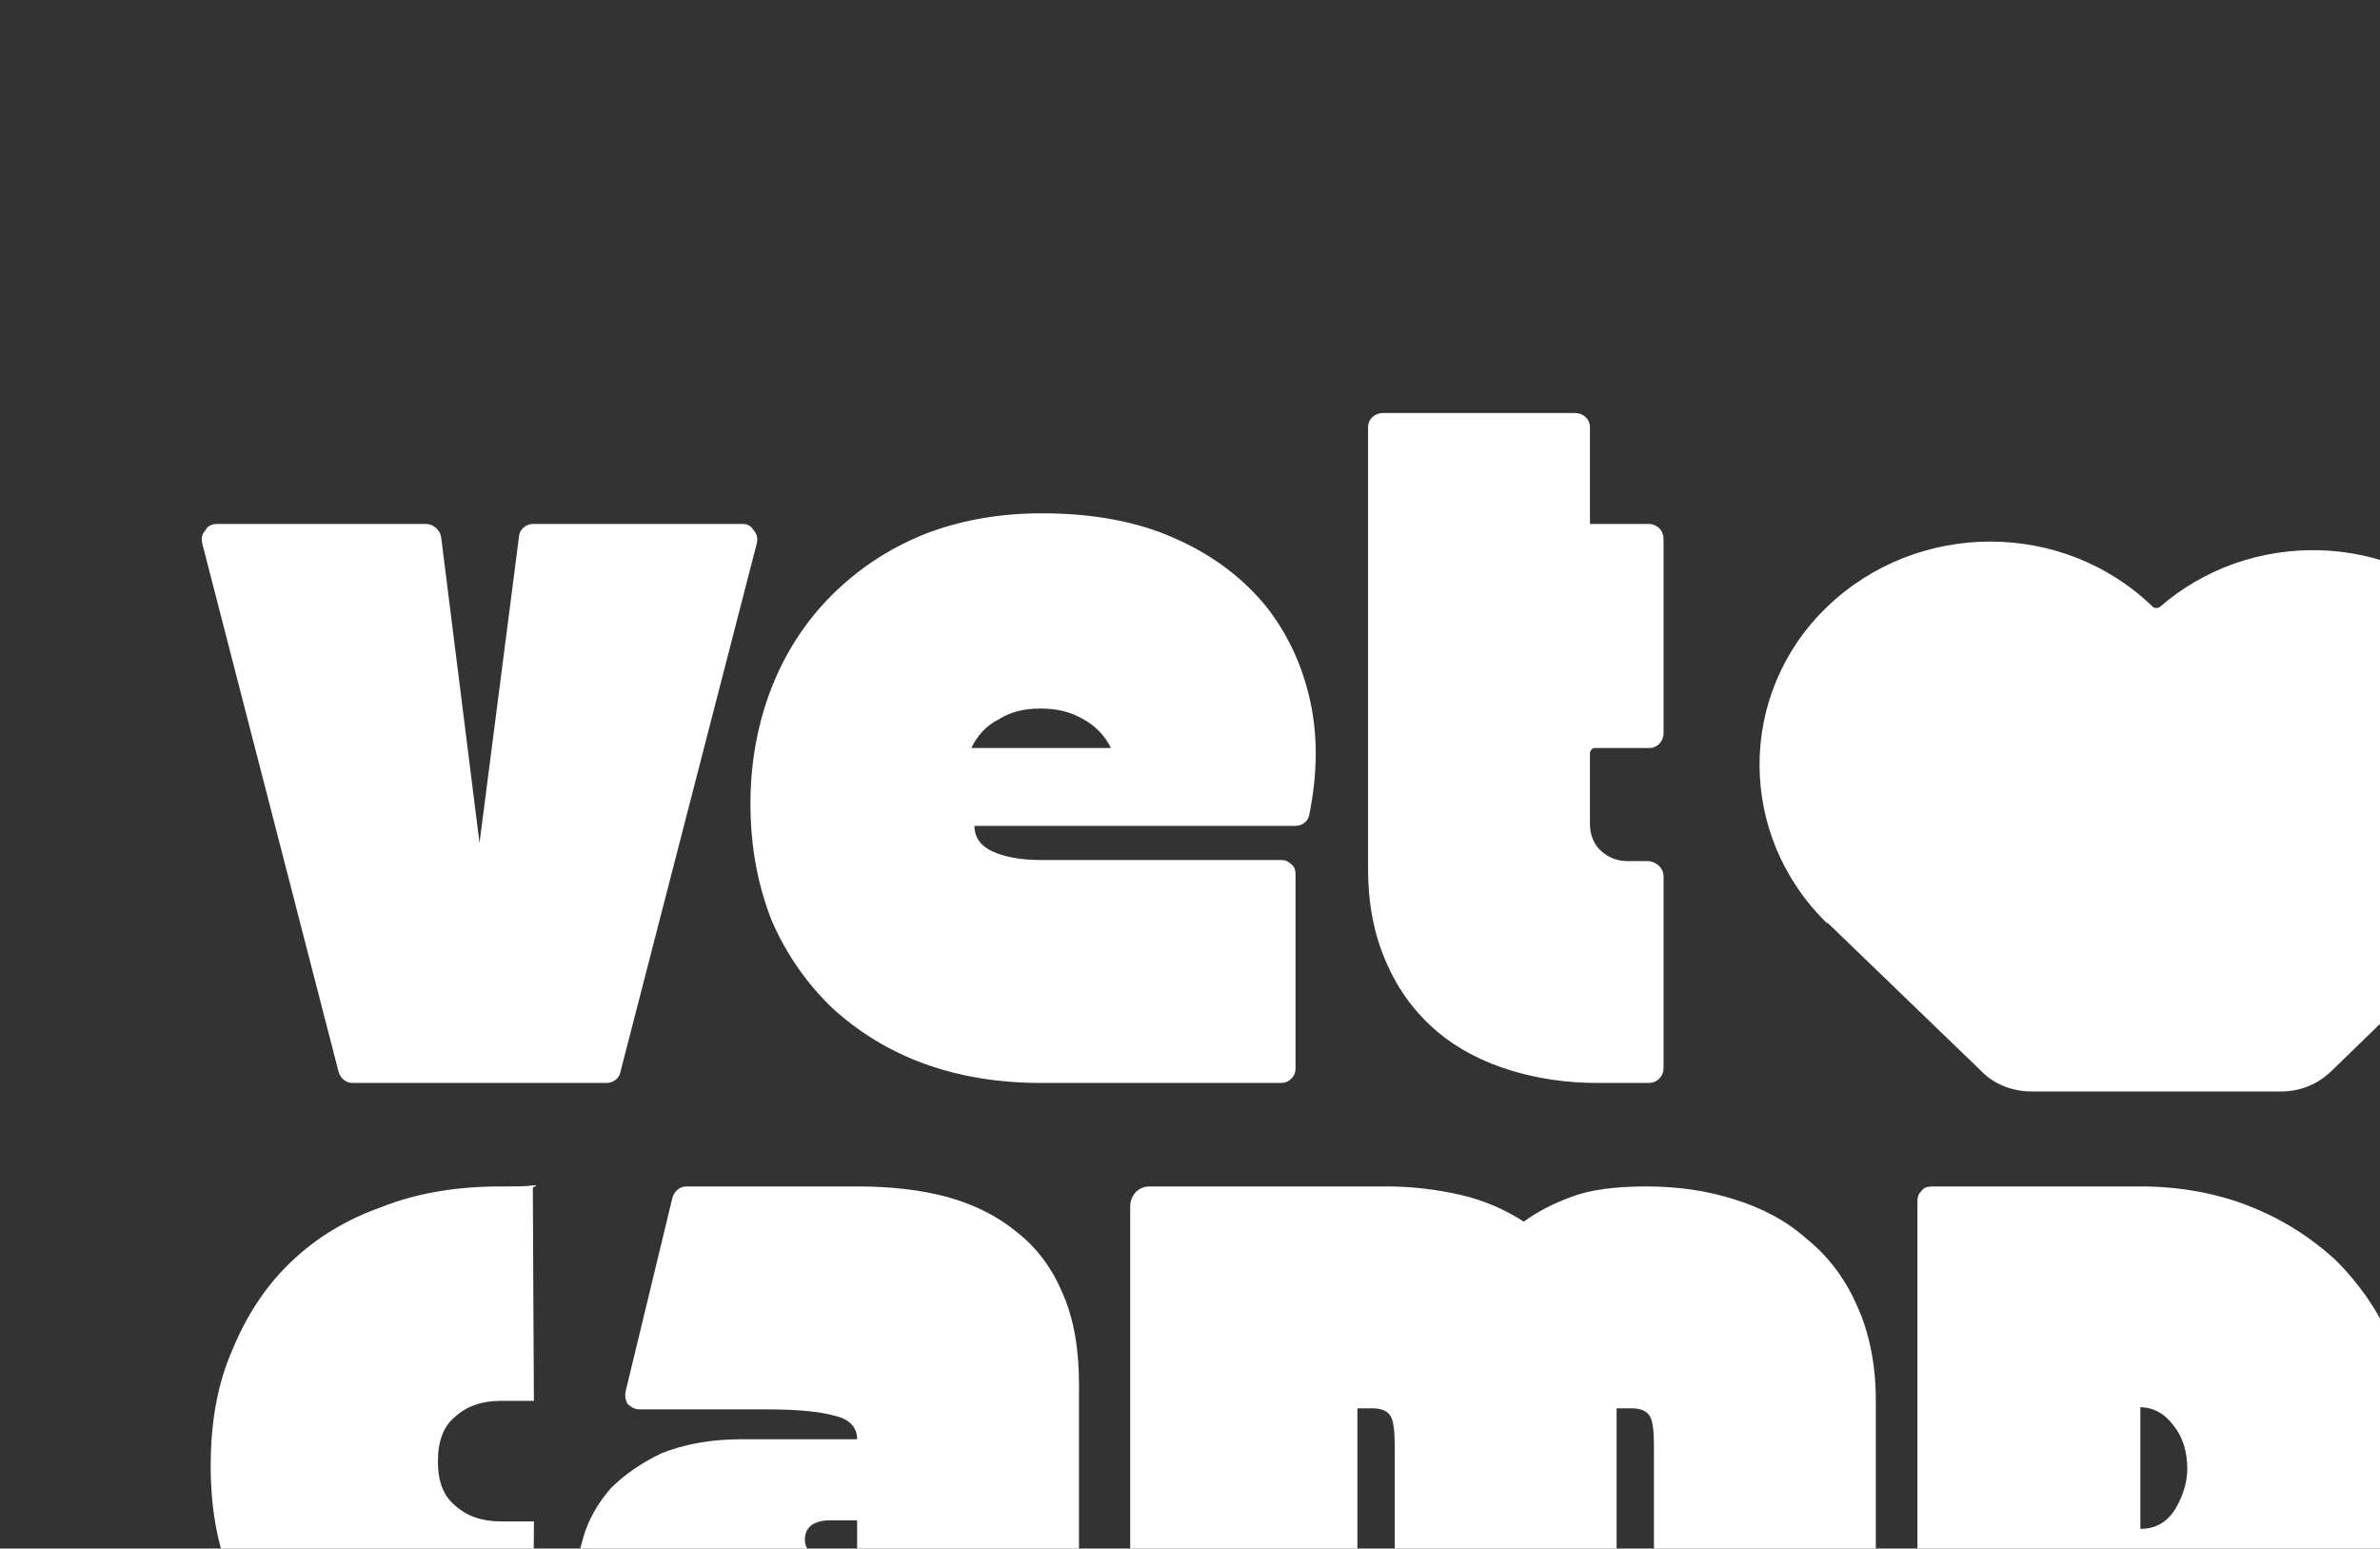 <?xml version="1.0" encoding="UTF-8" standalone="no"?>
<!DOCTYPE svg PUBLIC "-//W3C//DTD SVG 1.1//EN" "http://www.w3.org/Graphics/SVG/1.1/DTD/svg11.dtd">
<svg width="100%" height="100%" viewBox="0 0 83 54" version="1.1" xmlns="http://www.w3.org/2000/svg" xmlns:xlink="http://www.w3.org/1999/xlink" xml:space="preserve" xmlns:serif="http://www.serif.com/" style="fill-rule:evenodd;clip-rule:evenodd;stroke-linejoin:round;stroke-miterlimit:2;">
    <rect x="0" y="0" width="83" height="54" fill="#333333" stroke="none"/>
    <g transform="matrix(1,0,0,1,-933,-739)">
        <g id="vetcamp-full-white-small" transform="matrix(0.372,0,0,0.372,-10027.7,-23227.8)">
            <path d="M29504.2,64476C29504.9,64476 29505.5,64476.6 29505.6,64477.2L29509.2,64505.9L29512.9,64477.2C29512.9,64476.6 29513.5,64476 29514.2,64476L29533.9,64476C29534.3,64476 29534.7,64476.2 29534.9,64476.6C29535.2,64476.9 29535.3,64477.3 29535.2,64477.8L29522.4,64527.4C29522.3,64528 29521.7,64528.4 29521.1,64528.4L29497.3,64528.4C29496.7,64528.4 29496.2,64528 29496,64527.4L29483.2,64477.8C29483.1,64477.3 29483.2,64476.9 29483.5,64476.6C29483.7,64476.2 29484.1,64476 29484.6,64476L29504.2,64476ZM29561.9,64475C29566.8,64475 29571,64475.8 29574.5,64477.4C29578.1,64479 29580.9,64481.2 29583,64483.8C29585.1,64486.5 29586.5,64489.6 29587.2,64493.2C29587.8,64496.4 29587.7,64499.7 29587,64503.2C29586.9,64503.9 29586.3,64504.3 29585.7,64504.3C29580.1,64504.3 29555.6,64504.3 29555.6,64504.3C29555.6,64505.4 29556.2,64506.2 29557.3,64506.7C29558.4,64507.2 29559.9,64507.5 29561.8,64507.5L29584.3,64507.5C29584.7,64507.5 29585,64507.6 29585.3,64507.9C29585.6,64508.1 29585.7,64508.5 29585.7,64508.8L29585.7,64527C29585.7,64527.4 29585.6,64527.7 29585.3,64528C29585,64528.3 29584.7,64528.4 29584.3,64528.4L29561.8,64528.4C29557.9,64528.4 29554.2,64527.8 29550.9,64526.6C29547.6,64525.4 29544.7,64523.6 29542.3,64521.4C29539.9,64519.1 29538,64516.4 29536.6,64513.2C29535.3,64509.9 29534.6,64506.3 29534.6,64502.2C29534.6,64498.3 29535.3,64494.6 29536.6,64491.3C29537.9,64488 29539.8,64485.1 29542.2,64482.7C29544.6,64480.3 29547.4,64478.4 29550.8,64477C29554.1,64475.7 29557.8,64475 29561.9,64475ZM29555.3,64497L29568.4,64497C29567.8,64495.8 29566.9,64494.9 29565.8,64494.3C29564.6,64493.6 29563.3,64493.3 29561.8,64493.3C29560.3,64493.3 29559,64493.6 29557.9,64494.3C29556.7,64494.9 29555.9,64495.8 29555.3,64497ZM29611.9,64465.6C29612.7,64465.6 29613.3,64466.2 29613.3,64466.9L29613.3,64476L29618.9,64476C29619.2,64476 29619.6,64476.2 29619.8,64476.4C29620.1,64476.7 29620.2,64477.1 29620.2,64477.4L29620.2,64495.6C29620.2,64496.4 29619.6,64497 29618.9,64497L29613.8,64497C29613.7,64497 29613.6,64497 29613.5,64497.1C29613.4,64497.2 29613.3,64497.3 29613.3,64497.5L29613.3,64504.1C29613.3,64505.2 29613.7,64506.1 29614.4,64506.7C29615.1,64507.3 29615.9,64507.6 29616.8,64507.6L29618.8,64507.6C29619.6,64507.7 29620.2,64508.3 29620.2,64509L29620.2,64527C29620.2,64527.8 29619.6,64528.4 29618.8,64528.4L29614,64528.4C29611.1,64528.4 29608.4,64528 29605.8,64527.2C29603.2,64526.4 29600.9,64525.2 29599,64523.6C29597,64521.9 29595.4,64519.8 29594.3,64517.3C29593.1,64514.7 29592.5,64511.7 29592.5,64508.3L29592.5,64466.9C29592.5,64466.2 29593.1,64465.6 29593.9,64465.6L29611.9,64465.6ZM29484,64564.3C29484,64560.3 29484.6,64556.7 29486,64553.5C29487.3,64550.3 29489.1,64547.5 29491.5,64545.2C29493.9,64542.9 29496.7,64541.2 29500.1,64540C29503.4,64538.7 29507.1,64538.1 29511.2,64538.1C29512.7,64538.1 29513.7,64538.1 29514.1,64538C29514.1,64538 29514.2,64538 29514.3,64538C29514.4,64538 29514.4,64538 29514.5,64538C29514.5,64538 29514.5,64538 29514.5,64538C29514.5,64538.1 29514.5,64538.1 29514.4,64538.1C29514.3,64538.1 29514.2,64538.2 29514.2,64538.3C29514.2,64540.4 29514.3,64558.2 29514.3,64558.2L29511.2,64558.2C29509.4,64558.2 29508,64558.7 29506.9,64559.7C29505.8,64560.6 29505.3,64562 29505.3,64563.9C29505.3,64565.7 29505.8,64567.1 29506.9,64568C29508,64569 29509.4,64569.5 29511.2,64569.5L29514.3,64569.5L29514.2,64589.1C29514.2,64589.8 29513.6,64590.5 29512.8,64590.5L29511.2,64590.5C29507.1,64590.5 29503.4,64589.8 29500.1,64588.6C29496.7,64587.3 29493.9,64585.5 29491.5,64583.3C29489.1,64581 29487.3,64578.2 29486,64575C29484.6,64571.8 29484,64568.2 29484,64564.3ZM29533.7,64561.8L29544.6,64561.8C29544.6,64560.7 29543.9,64559.9 29542.5,64559.6C29541.1,64559.2 29539,64559 29536.2,64559L29524.2,64559C29523.8,64559 29523.4,64558.8 29523.1,64558.5C29522.9,64558.2 29522.8,64557.8 29522.9,64557.3L29527.3,64539.1C29527.5,64538.5 29528,64538.1 29528.6,64538.1L29544.6,64538.1C29547.7,64538.1 29550.5,64538.4 29553.1,64539.1C29555.6,64539.8 29557.8,64540.9 29559.6,64542.4C29561.5,64543.9 29562.9,64545.8 29563.9,64548.2C29564.9,64550.5 29565.4,64553.3 29565.4,64556.6L29565.4,64589.1C29565.4,64589.5 29565.3,64589.8 29565,64590.1C29564.7,64590.3 29564.4,64590.5 29564,64590.5L29532.9,64590.5C29530.1,64590.5 29527.8,64590.1 29525.9,64589.2C29524,64588.4 29522.5,64587.3 29521.4,64586C29520.3,64584.6 29519.4,64583.1 29518.9,64581.4C29518.4,64579.7 29518.1,64578 29518.1,64576.2C29518.1,64574.5 29518.4,64572.8 29518.9,64571.1C29519.4,64569.3 29520.3,64567.8 29521.5,64566.4C29522.8,64565.1 29524.4,64564 29526.3,64563.1C29528.3,64562.3 29530.8,64561.8 29533.7,64561.8ZM29539.7,64571.2C29539.7,64571.8 29540,64572.3 29540.4,64572.6C29540.9,64572.8 29541.4,64572.9 29542.1,64572.9L29544.6,64572.9L29544.6,64569.4L29542.1,64569.4C29541.4,64569.4 29540.9,64569.5 29540.4,64569.8C29540,64570.1 29539.7,64570.5 29539.7,64571.2ZM29570.2,64540C29570.2,64538.9 29571,64538.1 29572,64538.1L29594.3,64538.1C29596.7,64538.1 29599,64538.4 29601.2,64538.9C29603.4,64539.4 29605.4,64540.3 29607.1,64541.4C29608.2,64540.6 29609.6,64539.8 29611.5,64539.1C29613.3,64538.4 29615.7,64538.1 29618.6,64538.1C29621.5,64538.1 29624.3,64538.5 29626.8,64539.3C29629.4,64540.1 29631.7,64541.3 29633.6,64543C29635.6,64544.6 29637.2,64546.7 29638.3,64549.2C29639.5,64551.8 29640.1,64554.8 29640.1,64558.2L29640.1,64589.1C29640.1,64589.8 29639.5,64590.5 29638.7,64590.5L29620.7,64590.5C29620.3,64590.5 29620,64590.3 29619.7,64590.1C29619.5,64589.8 29619.3,64589.5 29619.3,64589.1L29619.3,64563.1C29619.3,64561.9 29619.3,64560.9 29619.1,64560.1C29618.9,64559.3 29618.3,64558.9 29617.2,64558.9L29615.8,64558.9L29615.8,64589.1C29615.8,64589.8 29615.2,64590.5 29614.4,64590.5L29596.4,64590.5C29596,64590.5 29595.7,64590.3 29595.4,64590.1C29595.2,64589.8 29595,64589.5 29595,64589.1L29595,64563.1C29595,64561.9 29595,64560.9 29594.8,64560.1C29594.6,64559.3 29594,64558.9 29592.9,64558.9L29591.5,64558.9L29591.5,64589.1C29591.5,64589.8 29590.9,64590.5 29590.1,64590.5L29571.6,64590.5C29570.8,64590.5 29570.2,64589.8 29570.2,64589.1L29570.2,64540ZM29645.4,64607.9C29645,64607.9 29644.6,64607.8 29644.4,64607.5C29644.1,64607.3 29644,64606.9 29644,64606.5L29644,64539.5C29644,64539.1 29644.1,64538.8 29644.4,64538.5C29644.6,64538.2 29645,64538.1 29645.4,64538.1L29664.9,64538.1C29668.5,64538.1 29671.9,64538.7 29675,64539.9C29678.1,64541.1 29680.8,64542.8 29683.2,64545C29685.5,64547.3 29687.4,64550 29688.7,64553.3C29690.1,64556.5 29690.8,64560.2 29690.8,64564.3C29690.8,64568.3 29690.2,64572 29689.1,64575.2C29688,64578.4 29686.4,64581.2 29684.2,64583.5C29682.1,64585.8 29679.4,64587.5 29676.2,64588.7C29673,64589.9 29669.2,64590.5 29664.9,64590.5L29664.9,64606.5C29664.9,64606.9 29664.8,64607.3 29664.5,64607.5C29664.3,64607.8 29663.9,64607.9 29663.6,64607.9L29645.4,64607.9ZM29664.9,64570.2C29666.3,64570.2 29667.4,64569.6 29668.2,64568.3C29668.9,64567.1 29669.3,64565.8 29669.3,64564.6C29669.3,64563 29668.9,64561.6 29668,64560.5C29667.2,64559.4 29666.1,64558.8 29664.9,64558.8L29664.9,64570.2ZM29654.7,64529.2C29652.9,64529.2 29651.1,64528.5 29649.9,64527.2L29635.8,64513.6C29635.7,64513.5 29635.6,64513.4 29635.5,64513.4C29627.1,64505.2 29627.1,64491.9 29635.5,64483.8C29644,64475.6 29657.7,64475.6 29666.1,64483.8L29666.1,64483.8C29666.3,64483.9 29666.5,64483.9 29666.7,64483.8C29675.2,64476.4 29688.2,64476.7 29696.3,64484.6C29704.6,64492.6 29704.8,64505.4 29696.9,64513.6L29696.9,64513.6L29682.9,64527.2C29681.6,64528.5 29679.9,64529.2 29678.1,64529.2L29654.7,64529.2Z" style="fill:white;"/>
        </g>
    </g>
</svg>
